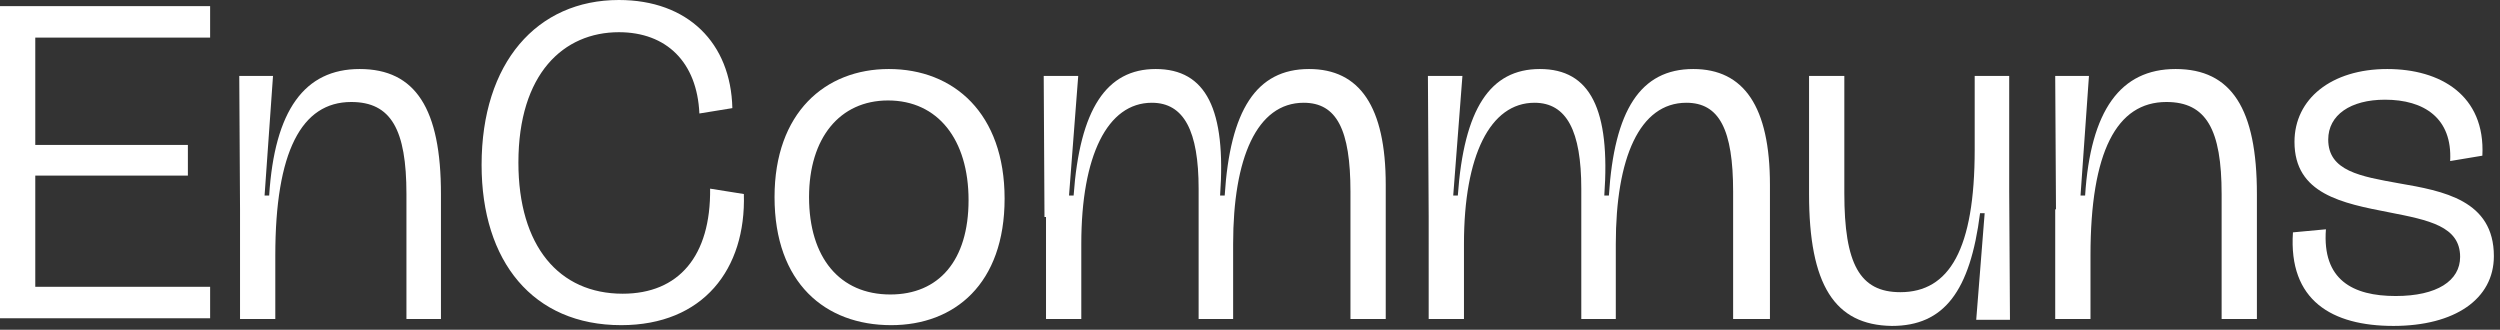 <?xml version="1.0" encoding="utf-8"?>
<!-- Generator: $$$/GeneralStr/196=Adobe Illustrator 27.6.0, SVG Export Plug-In . SVG Version: 6.00 Build 0)  -->
<svg version="1.1" id="Calque_1" xmlns="http://www.w3.org/2000/svg" xmlns:xlink="http://www.w3.org/1999/xlink" x="0px" y="0px"
	 viewBox="0 0 326 43" style="enable-background:new 0 0 326 43;" xml:space="preserve">
<rect x="0" y="0" width="326" height="43" fill="#333333" stroke="none"/>
<style type="text/css">
	.st0{fill:#FFFFFF;}
</style>
<g>
	<path class="st0" d="M0,0.8h27.4v4.1H4.6v14h19.9v4H4.6v14.5h22.8v4.1H0V0.8z"/>
	<path class="st0" d="M31.3,27.3L31.2,9.9h4.4l-1.1,15.6h0.6C35.8,14.4,39.7,9,46.9,9c7.3,0,10.6,5.2,10.6,16.3v16.3H53V25.3
		c0-8.4-2-12-7.2-12c-6.5,0-9.9,6.5-9.9,20v8.3h-4.6C31.3,41.6,31.3,27.3,31.3,27.3z"/>
	<path class="st0" d="M62.8,21.5C62.8,8.2,70,0,80.7,0c9,0,14.6,5.6,14.8,14.1l-4.3,0.7C90.9,8.1,86.9,4.2,80.7,4.2
		c-7.2,0-13.1,5.4-13.1,17c0,10.9,5.3,17.1,13.6,17.1c7.3,0,11.5-4.9,11.4-13.7l4.4,0.7c0.3,9.8-5.3,17.1-16,17.1
		C69.5,42.4,62.8,34.1,62.8,21.5z"/>
	<path class="st0" d="M101,25.7c0-11,6.6-16.7,14.9-16.7c8.5,0,15.1,5.8,15.1,16.9s-6.5,16.5-14.8,16.5
		C107.6,42.4,101,36.9,101,25.7z M126.3,26.1c0-7.9-4-13-10.5-13c-6.3,0-10.3,4.9-10.3,12.6c0,7.9,4,12.7,10.6,12.7
		C122.4,38.4,126.3,34,126.3,26.1z"/>
	<path class="st0" d="M136.2,28.3l-0.1-18.4h4.5l-1.2,15.6h0.6C140.8,14.2,144.3,9,150.7,9c6.6,0,9.2,5.3,8.4,16.5h0.6
		c0.7-11.1,4.1-16.5,11-16.5c6.6,0,10,4.9,10,15.1v17.5h-4.6V25c0-8.1-1.8-11.6-6.1-11.6c-6.1,0-9.2,7.2-9.2,18.4v9.8h-4.5v-17
		c0-7.5-1.9-11.2-6.1-11.2c-5.8,0-9.2,6.9-9.2,18.4v9.8h-4.6V28.3H136.2z"/>
	<path class="st0" d="M186.3,28.3l-0.1-18.4h4.5l-1.2,15.6h0.6C190.9,14.2,194.3,9,200.8,9c6.6,0,9.2,5.3,8.4,16.5h0.6
		c0.7-11.1,4.1-16.5,11-16.5c6.6,0,10,4.9,10,15.1v17.5H226V25c0-8.1-1.8-11.6-6.1-11.6c-6.1,0-9.2,7.2-9.2,18.4v9.8h-4.5v-17
		c0-7.5-1.9-11.2-6.1-11.2c-5.8,0-9.2,6.9-9.2,18.4v9.8h-4.6L186.3,28.3L186.3,28.3z"/>
	<path class="st0" d="M235.9,25.3V9.9h4.6v15.3c0,9.2,2,12.9,7.3,12.9c6.4,0,9.7-5.6,9.7-18.6V9.9h4.5v15l0.1,16.8h-4.4l1.1-13.9
		h-0.6c-1.3,10.2-4.7,14.7-11.5,14.7C239.2,42.4,235.9,37.1,235.9,25.3z"/>
	<path class="st0" d="M268.1,27.3L268,9.9h4.4l-1.1,15.6h0.6C272.6,14.4,276.5,9,283.7,9c7.3,0,10.6,5.2,10.6,16.3v16.3h-4.6V25.3
		c0-8.4-2-12-7.2-12c-6.5,0-9.9,6.5-9.9,20v8.3H268V27.3H268.1z"/>
	<path class="st0" d="M299,30.3l4.3-0.4c-0.5,6.6,3.5,8.7,9.1,8.7c5.4,0,8.4-2,8.4-5.1c0-4-4.1-4.8-9.2-5.8
		c-6.2-1.2-12.4-2.4-12.4-9.2c0-5.6,4.8-9.5,12.1-9.5c6.9,0,12.8,3.4,12.4,11.3l-4.2,0.7c0.3-5.6-3.4-8-8.5-8c-4.5,0-7.4,2-7.4,5.2
		c0,4.1,4.2,4.8,9.2,5.7c5.8,1,12.4,2.2,12.4,9.5c0,5.6-5.1,9.1-13.1,9.1S298.4,39.2,299,30.3z"/>
</g>
</svg>
